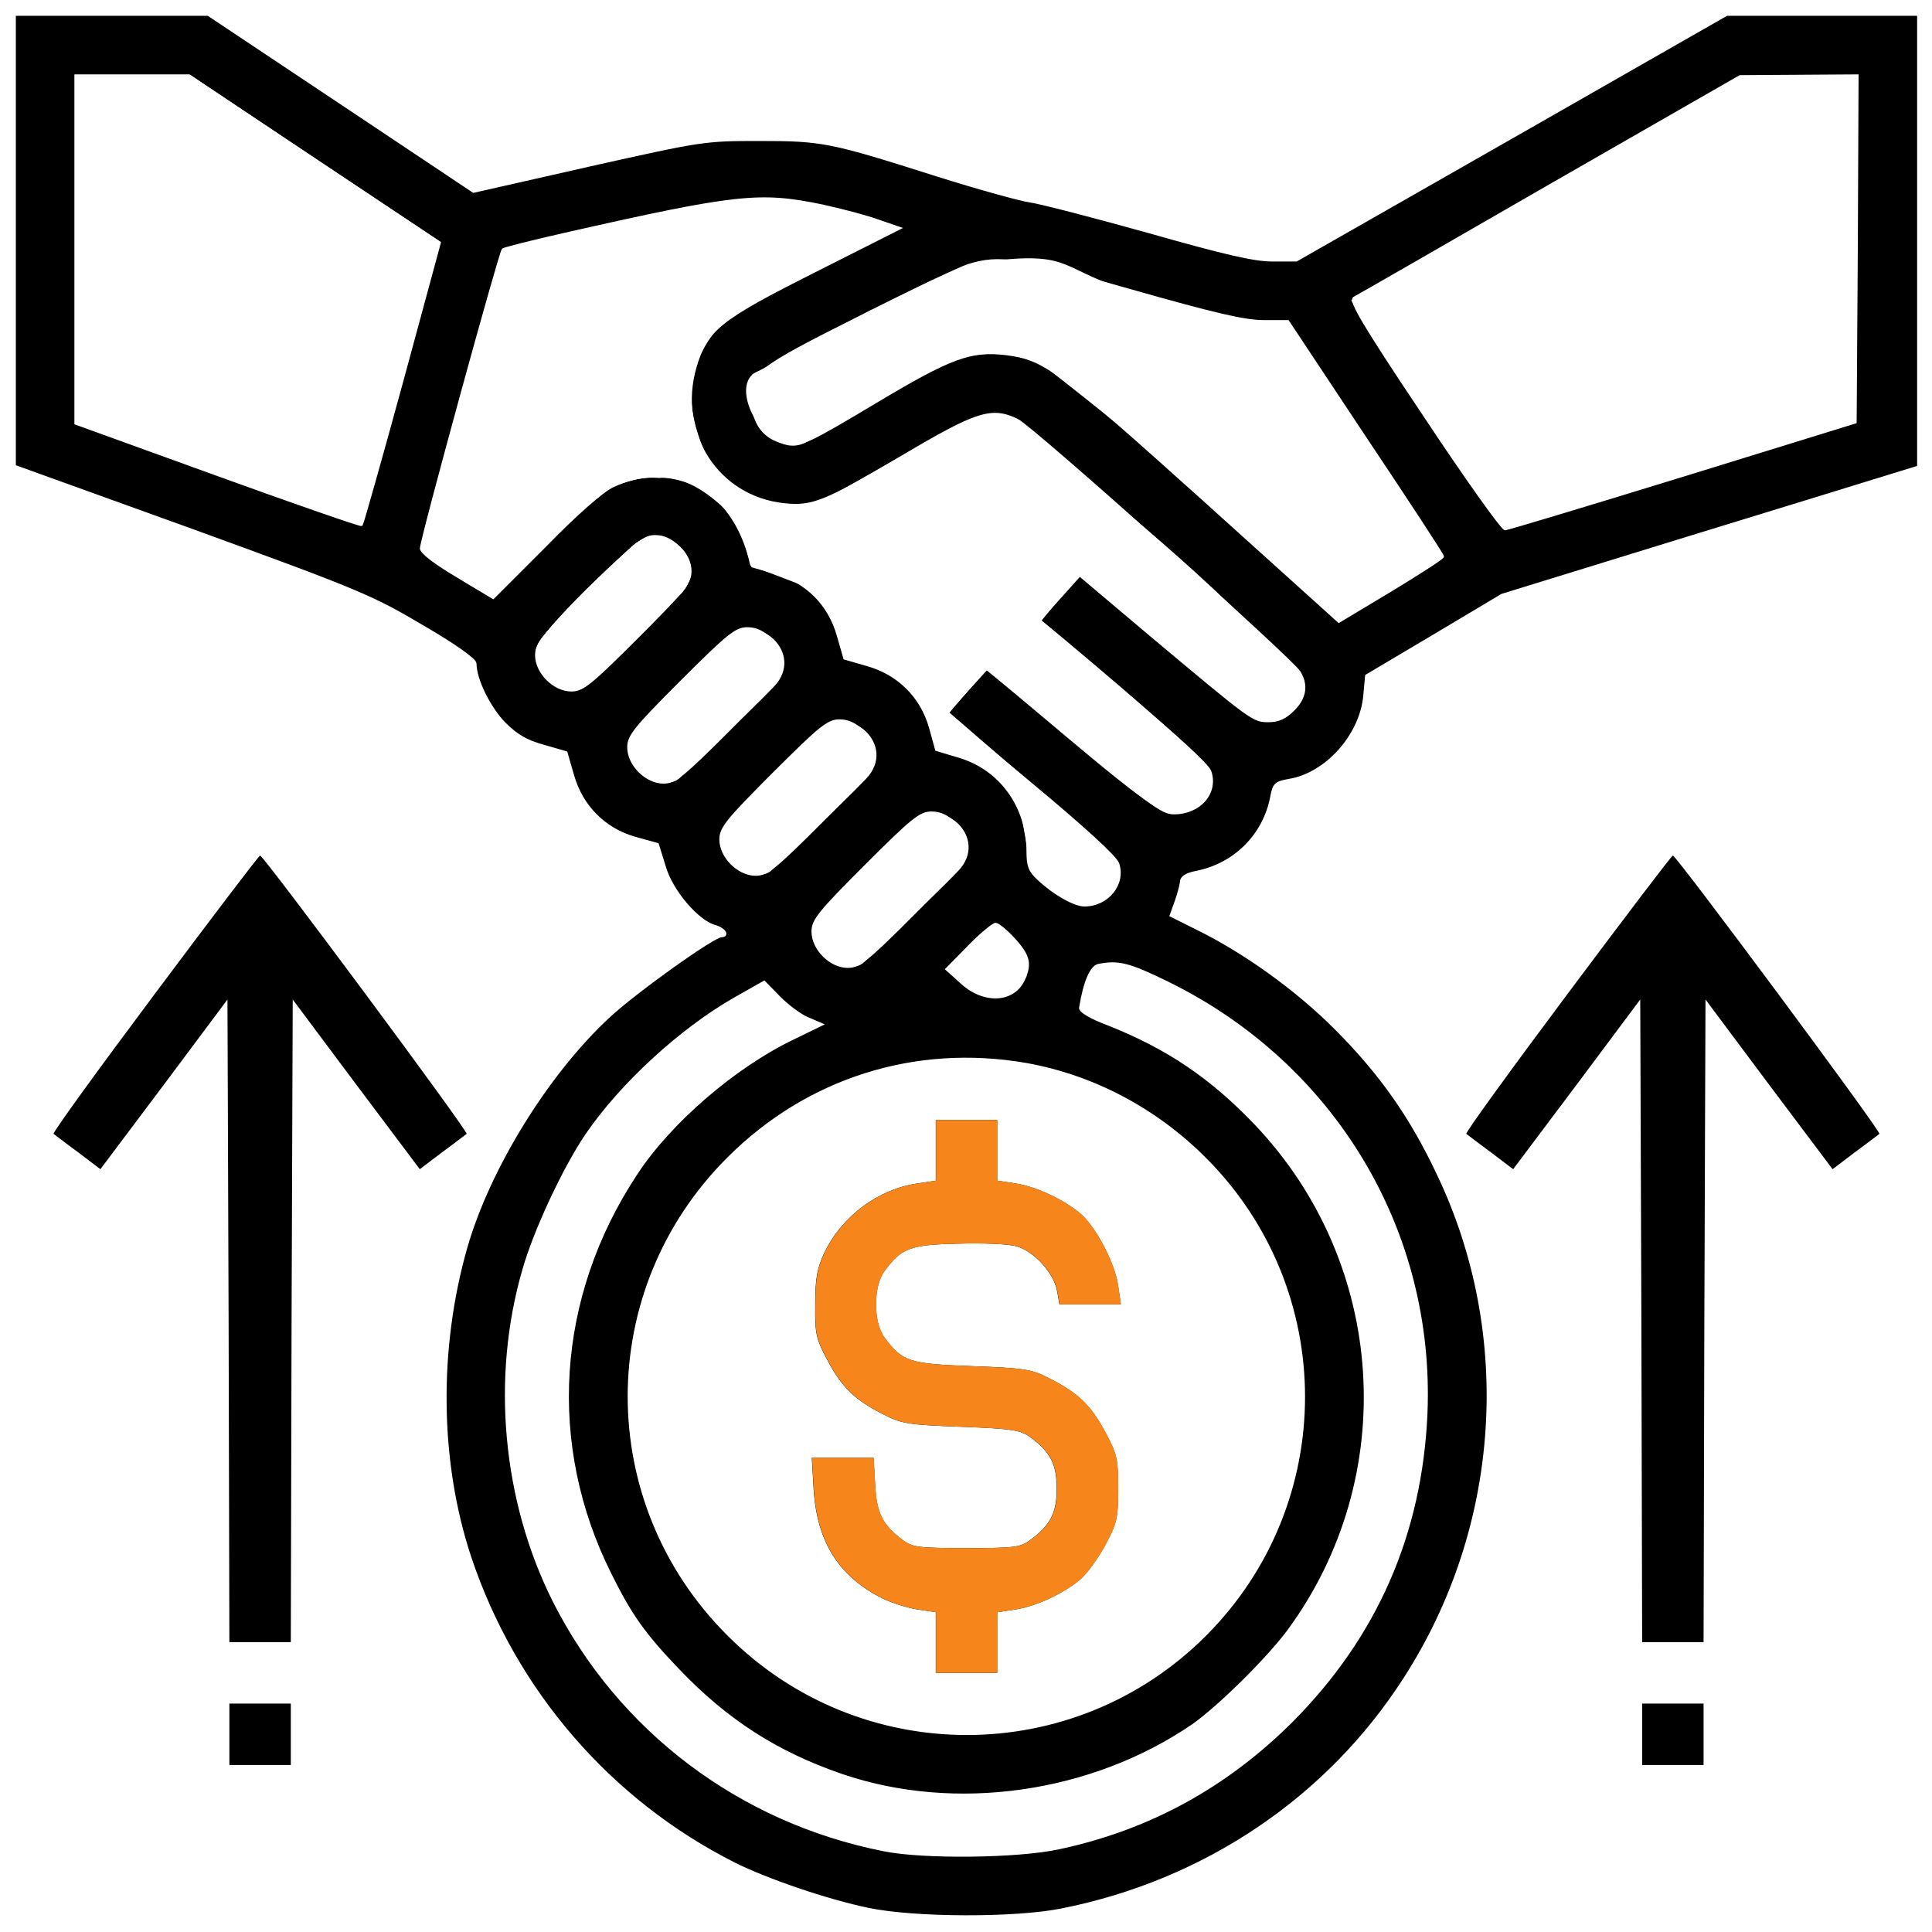 <svg width="671" height="671" viewBox="0 0 671 671" fill="none" xmlns="http://www.w3.org/2000/svg">
<g filter="url(#filter0_d_18_418)">
<path d="M5 79.4V157.933L66.733 180.2C125 201.4 129.267 203.267 146.6 213.533C157.667 219.933 165 225.133 165 226.467C165 232.067 169.933 241.933 175.133 247.267C179.4 251.533 182.867 253.533 188.733 255.133L196.6 257.4L198.867 265.267C201.933 276.067 209.8 284.067 220.6 287.133L228.333 289.267L230.733 297C233.133 305.533 242.467 316.333 248.467 317.8C251.4 318.6 253 321 250.6 321C247.8 321 220.733 340.333 211.4 349C190.067 368.733 169.667 401.8 161.8 429.267C151.8 464.333 152.2 503.667 163.133 536.733C178.6 583.133 211.667 621.534 255.133 643.4C266.333 649 287.4 656.2 301.667 659.134C317.8 662.467 352.733 662.6 369 659.267C418.467 649.4 461.267 620.6 487.933 579C521.8 526.467 526.2 459.667 499.533 403.8C490.067 383.667 479.533 368.867 464.333 353.533C450.6 339.667 432.2 326.467 415.533 318.333L406.733 313.933L408.467 309.133C409.4 306.467 410.2 303.4 410.333 302.2C410.333 300.733 412.067 299.667 415.267 299C428.733 296.467 439.133 286.2 441.667 272.733C442.467 268.333 443.133 267.8 447.8 267C460.6 264.867 472.467 251.667 473.933 238.067L474.6 230.733L498.2 216.733L521.667 202.733L585.667 183C620.867 172.2 653.4 162.2 658.067 160.733L666.333 158.2V79.667V1H633H599.667L525 43.667L450.2 86.334H441.933C435.667 86.334 425.267 83.933 399 76.467C379.933 71.133 361.4 66.334 357.667 65.8C354.067 65.267 339.667 61.267 325.667 56.867C288.333 45 285.8 44.467 263.667 44.467C244.6 44.467 243.8 44.6 204.467 53.4L164.467 62.467L118.333 31.667L72.333 1H38.6H5V79.4ZM109.133 51.4L152.6 80.334L139.4 129C132.067 155.8 125.8 177.933 125.533 178.2C125.267 178.467 102.867 170.733 75.667 160.867L26.333 143V82.6V22.334H46.067H65.667L109.133 51.4ZM644.733 82.467L644.333 142.6L584.333 161.133C551.4 171.267 523.533 179.667 522.733 179.667C521.8 179.667 509.133 161.933 494.733 140.2C473.667 108.733 468.867 100.467 470.333 99.534C471.4 99 502.067 81.4 538.333 60.467L604.333 22.6L624.733 22.467L645 22.334L644.733 82.467ZM285.667 67.534C292.333 69 301 71.267 305 72.734L312.333 75.267L282.733 90.2C249.667 106.867 245.267 110.333 241.4 123.533C234.733 146.6 249.267 168.867 272.333 171.267C282.2 172.333 286.733 170.467 313.267 154.733C339.4 139.267 344.333 137.667 353.267 141.933C358.6 144.6 448.6 225 451.267 229.533C453.933 234.067 453.267 238.333 449.133 242.467C446.333 245.267 443.933 246.333 440.6 246.333C435.267 246.333 435.267 246.333 399 215.933L375 195.667L368.067 203.4C364.2 207.533 361.133 211.267 361.133 211.667C361.133 212.067 374.2 223.133 390.067 236.333C408.2 251.4 419.4 261.667 420.2 263.933C422.733 271.267 416.733 278.333 407.667 278.333C403.533 278.333 399.667 275.4 363.667 245.133L343 227.8L336.067 235.4C332.2 239.533 329.133 243.267 329.133 243.667C329.133 244.067 342.2 255.133 358.067 268.333C376.2 283.4 387.4 293.667 388.2 295.933C390.6 302.867 384.733 310.333 376.6 310.333C373.133 310.333 365.933 306.2 360.733 301.267C357.667 298.467 357 296.733 357 291.667C357 276.067 347.533 263 333.267 258.733L325.267 256.333L323.133 248.6C320.067 237.8 312.067 229.933 301.267 226.867L293.4 224.6L291.133 216.733C288.067 205.8 280.2 197.933 269.267 194.867L261.4 192.6L259.133 184.733C253.667 165.267 231.667 155.667 212.867 164.733C209.133 166.467 200.067 174.467 189.133 185.667L171.267 203.533L158.867 196.067C151.133 191.533 146.333 187.8 146.333 186.467C146.333 183.533 173.667 83.8 174.733 82.734C175.267 82.334 184.733 79.933 195.933 77.4C255.933 63.8 263.933 63 285.667 67.534ZM392.867 97C421.933 105.267 432.333 107.667 438.867 107.667H447.267L474.067 148.067C488.867 170.2 501 188.733 501 189.267C501 189.8 492.867 195 483 201L465 211.8L417.4 168.867C367.4 123.933 362.867 120.6 349.533 118.867C337.133 117.4 330.333 119.8 303.667 135.8C281.133 149.267 278.6 150.467 273.8 149.933C266.467 148.867 262.067 144.2 261.4 136.067C260.333 125.933 262.467 124.334 298.867 106.067C316.467 97.133 333.4 89.133 336.333 88.2C347 84.867 353.8 85.8 392.867 97ZM235.8 186.2C238.467 189 239.667 191.4 239.667 194.467C239.667 198.333 237.4 201.133 221.267 217.267C205.133 233.4 202.333 235.667 198.467 235.667C192.467 235.667 186.333 229.533 186.333 223.533C186.333 219.667 188.6 216.867 204.733 200.733C220.867 184.6 223.667 182.333 227.533 182.333C230.6 182.333 233 183.533 235.8 186.2ZM267.8 218.2C270.467 221 271.667 223.4 271.667 226.467C271.667 230.333 269.4 233.133 253.267 249.267C237.133 265.4 234.333 267.667 230.467 267.667C224.467 267.667 218.333 261.533 218.333 255.533C218.333 251.667 220.6 248.867 236.733 232.733C252.867 216.6 255.667 214.333 259.533 214.333C262.6 214.333 265 215.533 267.8 218.2ZM299.8 250.2C302.467 253 303.667 255.4 303.667 258.467C303.667 262.333 301.4 265.133 285.267 281.267C269.133 297.4 266.333 299.667 262.467 299.667C256.467 299.667 250.333 293.533 250.333 287.533C250.333 283.667 252.6 280.867 268.733 264.733C284.867 248.6 287.667 246.333 291.533 246.333C294.6 246.333 297 247.533 299.8 250.2ZM331.8 282.2C334.467 285 335.667 287.4 335.667 290.467C335.667 294.333 333.4 297.133 317.267 313.267C301.133 329.4 298.333 331.667 294.467 331.667C288.467 331.667 282.333 325.533 282.333 319.533C282.333 315.667 284.6 312.867 300.733 296.733C316.867 280.6 319.667 278.333 323.533 278.333C326.6 278.333 329 279.533 331.8 282.2ZM352.2 322.333C357.267 327.933 357.933 330.733 355.533 336.067C352.067 343.8 341.933 344.333 334.2 337.4L328.867 332.6L336.6 324.733C340.733 320.467 345 317 345.8 317C346.6 317 349.533 319.4 352.2 322.333ZM405.8 337.533C463.4 365.933 497.933 423.667 495.267 487C493.4 528.867 477.8 564.334 448.467 593.8C425.667 616.467 399 631.134 367.667 637.8C353.533 640.867 320.733 641.267 307 638.467C257 628.6 215.133 596.867 192.467 552.067C175 517.267 171 474.6 181.933 437C185.8 423.4 195.933 401.8 203.667 390.333C215.667 372.733 236.333 353.667 255.267 342.867L265.4 337.133L270.6 342.467C273.533 345.4 277.933 348.733 280.6 349.8L285.267 351.8L275.667 356.467C255.267 366.2 232.6 385.667 220.867 403.667C192.6 446.467 189.4 497.933 211.933 542.867C219 557.133 223.667 563.667 235.533 576.067C252.333 593.667 269.8 604.867 292.333 612.6C331.8 626.067 379.267 619.267 414.333 595.267C423.267 589 440.2 572.334 447.533 562.467C486.867 509 482.2 434.867 436.333 386.467C420.733 370.067 405.533 359.8 384.6 351.533C378.867 349.4 375.133 347.133 375.267 346.067C376.733 337 379 331.8 381.533 331.267C388.467 329.933 391.933 330.733 405.8 337.533ZM356.333 365.667C379.533 369.8 401.267 381.267 418.333 398.333C464.2 444.067 464.2 518.067 418.467 563.8C372.733 609.534 298.733 609.534 253 563.667C207 517.8 207 444.2 253 398.333C280.467 370.867 317.933 359 356.333 365.667Z" fill="black" stroke="white"/>
<path d="M147 186.5C157.198 146.191 163.032 123.603 175.5 83.5C199.196 76.644 212.728 73.863 237 69.5C250.833 65.881 258.612 65.554 272.5 66C287.903 67.948 296.287 69.909 311 75.5L278 92C279.45 93.439 256.154 99.212 247 112C237.846 124.788 237.62 137.153 244 152.5C250.38 167.847 258.588 167.796 268.5 171C276.979 172.653 281.2 172.455 287.5 169.5L324.5 148.5C338.056 141.105 344.109 138.982 350.5 141C391.558 175.109 415.584 192.896 452.5 232.5C453.792 244.621 440.115 246.991 437 245.5C433.885 244.009 399.107 214.937 375 195L361 211.5C361 211.5 415.228 256.219 419.5 263.5C423.772 270.781 412.785 279.965 405 277.5C397.215 275.035 366.689 247.657 342.5 228L329 243.5L370 279L387.5 295.5C388.484 299.057 388.382 301.122 386.5 305C384.631 307.439 382 309 379.5 309.5C377 310 370.902 308.966 366.5 305.5C363.132 302.619 361.182 301.066 358.5 297.5L355.5 280.5C351.42 267.139 344.719 261.728 325.5 255.5L321.5 242.5C313.234 230.614 307.369 226.287 293.5 224.5L291 215C288.226 206.296 285.137 202.918 278 198.5L261 192C258.019 178.142 250.94 171.139 250 170.5C249.06 169.861 239.281 160.397 229 161.5C223.468 161.067 219.611 161.882 211.5 165C194.136 179.015 185.675 187.552 171 203C160.953 197.571 155.536 194.204 147 186.5Z" fill="white" stroke="white"/>
<path d="M523 179.5C514.167 167.833 491.2 135.7 470 100.5L606 25.5H644V142.5L523 179.5Z" stroke="white"/>
<path d="M325 395.534V406.067L318.733 407C305 409 292.6 418.2 286.333 431C283.8 436.467 283.133 439.8 283.133 449C283 459.4 283.4 461 287.533 468.734C292.6 478.067 296.867 482.2 306.867 487.267C313 490.467 315.533 490.867 333.933 491.534C351.533 492.2 354.6 492.734 357.8 495.134C364.867 500.334 367 504.6 367 513C367 521.4 364.867 525.667 357.8 530.867C354.467 533.4 352.2 533.667 335.667 533.667C319.133 533.667 316.867 533.4 313.533 530.867C306.467 525.667 304.467 521.534 303.933 511.667L303.4 502.334H292.6H281.933L282.6 513.534C283.8 531.534 291.267 543.4 306.2 551C309.667 552.734 315.267 554.467 318.733 555L325 555.934V566.467V577H335.667H346.333V566.467V555.934L352.6 555C359.667 553.934 369.267 549.534 375.267 544.467C377.4 542.6 381.267 537.4 383.8 532.734C387.933 525 388.333 523.4 388.333 513C388.333 502.6 387.933 501 383.8 493.267C378.733 483.934 374.467 479.8 364.467 474.734C358.333 471.534 355.8 471.134 337.4 470.467C315.533 469.667 313.4 468.867 307.133 460.467C303.267 455.267 303.267 442.734 307.133 437.534C313.133 429.4 315.933 428.334 332.733 427.934C341.667 427.667 350.333 428.067 353.133 428.867C359.267 430.734 365.933 438.067 367.133 444.334L367.933 449H378.6H389.267L388.333 442.6C387.267 434.734 380.467 421.934 375.267 417.534C369.267 412.467 359.667 408.067 352.6 407L346.333 406.067V395.534V385H335.667H325V395.534Z" fill="black"/>
<path d="M53.8 341.133C34.067 367.533 18.2 389.4 18.6 389.8C19 390.067 22.733 393 27.133 396.2L34.867 402.067L57 372.6L79 343.133L79.4 454.733L79.667 566.333H90.333H101L101.267 454.733L101.667 343.133L123.667 372.6L145.8 402.067L153.533 396.2C157.933 393 161.667 390.067 162.067 389.8C162.733 389 91.533 293.133 90.333 293.133C89.933 293.133 73.533 314.733 53.8 341.133Z" fill="black"/>
<path d="M544.467 341.133C524.733 367.533 508.867 389.4 509.267 389.8C509.667 390.067 513.4 393 517.8 396.2L525.533 402.067L547.667 372.6L569.667 343.133L570.067 454.733L570.333 566.333H581H591.667L591.933 454.733L592.333 343.133L614.333 372.6L636.467 402.067L644.2 396.2C648.6 393 652.333 390.067 652.733 389.8C653.4 389 582.2 293.133 581 293.133C580.6 293.133 564.2 314.733 544.467 341.133Z" fill="black"/>
<path d="M79.667 598.333V609H90.333H101V598.333V587.667H90.333H79.667V598.333Z" fill="black"/>
<path d="M570.333 598.333V609H581H591.667V598.333V587.667H581H570.333V598.333Z" fill="black"/>
<path d="M325.067 395.534V406.067L318.8 407C305.067 409 292.667 418.2 286.4 431C283.867 436.467 283.2 439.8 283.2 449C283.067 459.4 283.467 461 287.6 468.734C292.667 478.067 296.933 482.2 306.933 487.267C313.067 490.467 315.6 490.867 334 491.534C351.6 492.2 354.667 492.734 357.867 495.134C364.933 500.334 367.067 504.6 367.067 513C367.067 521.4 364.933 525.667 357.867 530.867C354.533 533.4 352.267 533.667 335.733 533.667C319.2 533.667 316.933 533.4 313.6 530.867C306.533 525.667 304.533 521.534 304 511.667L303.467 502.334H292.667H282L282.667 513.534C283.867 531.534 291.333 543.4 306.267 551C309.733 552.734 315.333 554.467 318.8 555L325.067 555.934V566.467V577H335.733H346.4V566.467V555.934L352.667 555C359.733 553.934 369.333 549.534 375.333 544.467C377.467 542.6 381.333 537.4 383.867 532.734C388 525 388.4 523.4 388.4 513C388.4 502.6 388 501 383.867 493.267C378.8 483.934 374.533 479.8 364.533 474.734C358.4 471.534 355.867 471.134 337.467 470.467C315.6 469.667 313.467 468.867 307.2 460.467C303.333 455.267 303.333 442.734 307.2 437.534C313.2 429.4 316 428.334 332.8 427.934C341.733 427.667 350.4 428.067 353.2 428.867C359.333 430.734 366 438.067 367.2 444.334L368 449H378.667H389.333L388.4 442.6C387.333 434.734 380.533 421.934 375.333 417.534C369.333 412.467 359.733 408.067 352.667 407L346.4 406.067V395.534V385H335.733H325.067V395.534Z" fill="#F6861B"/>
<path d="M26.5 143V22.5L26.174 22H66L153 80L125.5 178.5L26.5 143Z" fill="white"/>
<path d="M471.5 101L523 178.5L643.5 142V25H605.5L471.5 101Z" fill="white" stroke="white"/>
<path d="M220 186C209.5 195.499 196.244 208.064 188.5 218C180.756 227.936 197.803 239.665 203.5 233.5C209.197 227.335 225.5 213 236 202C246.5 191 230.5 176.5 220 186Z" fill="white" stroke="white"/>
<path d="M220 186C209.5 195.499 196.244 208.064 188.5 218C180.756 227.936 197.803 239.665 203.5 233.5C209.197 227.335 225.5 213 236 202C246.5 191 230.5 176.5 220 186Z" fill="white" stroke="white"/>
<path d="M316.483 282.081C305.983 291.58 292.726 304.145 284.983 314.081C277.239 324.017 294.286 335.746 299.983 329.581C305.68 323.416 321.983 309.081 332.483 298.081C342.983 287.081 326.983 272.581 316.483 282.081Z" fill="white" stroke="white"/>
<path d="M284.483 250.081C273.983 259.58 260.726 272.145 252.983 282.081C245.239 292.017 262.286 303.746 267.983 297.581C273.68 291.416 289.983 277.081 300.483 266.081C310.983 255.081 294.983 240.581 284.483 250.081Z" fill="white" stroke="white"/>
<path d="M252.483 218.081C241.983 227.58 228.726 240.145 220.983 250.081C213.239 260.017 230.286 271.746 235.983 265.581C241.68 259.416 257.983 245.081 268.483 234.081C278.983 223.081 262.983 208.581 252.483 218.081Z" fill="white" stroke="white"/>
<path d="M265.5 125C250.917 126.355 266.392 156.819 280 149C293.609 141.181 318.5 127 318.5 127C327.064 121.242 332.079 119.255 341.5 118.5C349.894 117.413 354.341 118.438 362 122C403.602 154.255 425.776 174.168 464.5 211L500 189.5L447 108.5L435.5 108C435.5 108 420.367 105.604 394 98C367.634 90.396 373.14 83.903 345.5 87C317.86 90.097 280.083 123.645 265.5 125Z" fill="white" stroke="white"/>
<path d="M261.5 126.5L303 104L287 118.5L261.5 126.5Z" fill="white" stroke="white"/>
<path d="M336.5 338.5L330 332.5C335.734 325.929 338.573 322.041 346.5 317.5L353 323.5C354.615 325.578 355.547 326.715 356.5 329.5L356 335L353 339.5L348.5 341.5H342L336.5 338.5Z" fill="white" stroke="white"/>
</g>
<defs>
<filter id="filter0_d_18_418" x="0.5" y="0.5" width="670.333" height="669.701" filterUnits="userSpaceOnUse" color-interpolation-filters="sRGB">
<feFlood flood-opacity="0" result="BackgroundImageFix"/>
<feColorMatrix in="SourceAlpha" type="matrix" values="0 0 0 0 0 0 0 0 0 0 0 0 0 0 0 0 0 0 127 0" result="hardAlpha"/>
<feOffset dy="4"/>
<feGaussianBlur stdDeviation="2"/>
<feComposite in2="hardAlpha" operator="out"/>
<feColorMatrix type="matrix" values="0 0 0 0 0 0 0 0 0 0 0 0 0 0 0 0 0 0 0.25 0"/>
<feBlend mode="normal" in2="BackgroundImageFix" result="effect1_dropShadow_18_418"/>
<feBlend mode="normal" in="SourceGraphic" in2="effect1_dropShadow_18_418" result="shape"/>
</filter>
</defs>
</svg>
